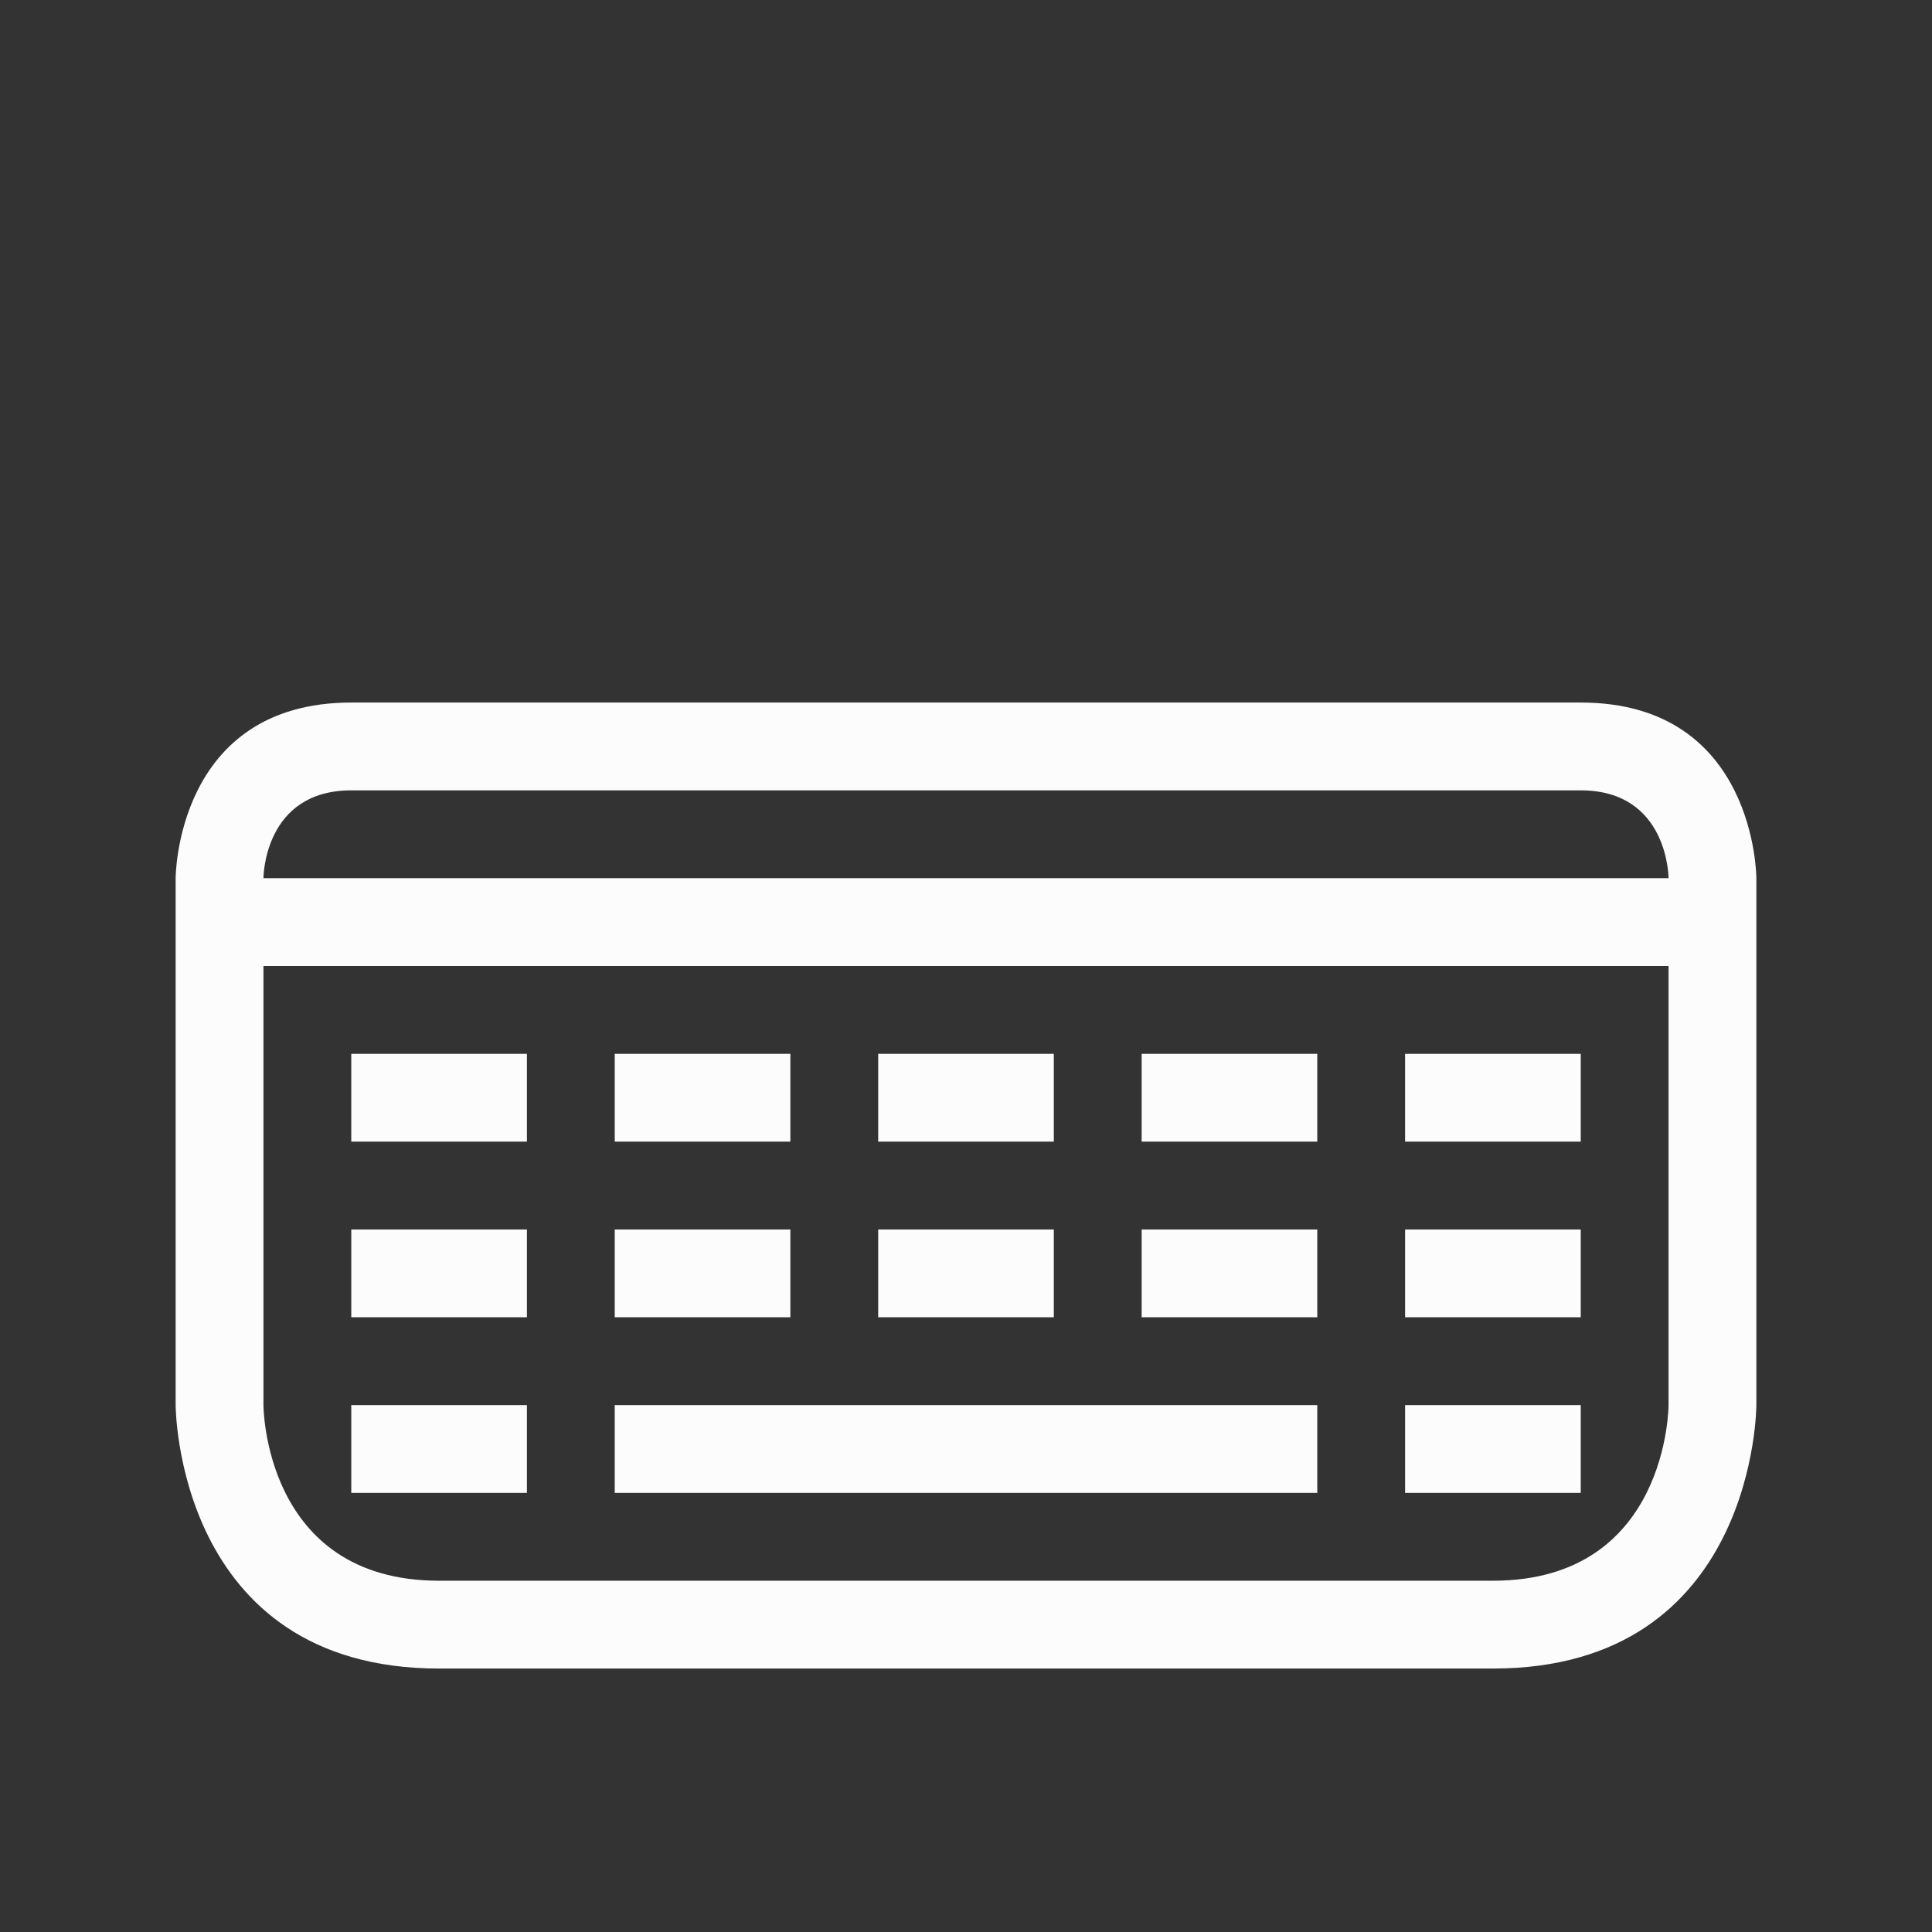 <svg xmlns="http://www.w3.org/2000/svg" width="22" height="22"><rect width="100%" height="100%" fill="#333333" stroke="none"/><path d="M2 1040.362v6s0 3 3 3h12c3 0 3-3 3-3v-6s0-2-2-2H4c-2 0-2 2-2 2m2-1h14c1 0 1 1 1 1H3s0-1 1-1m-1 2h16v5s0 2-2 2H5c-2 0-2-2-2-2zm1 1v1h2v-1zm3 0v1h2v-1zm3 0v1h2v-1zm3 0v1h2v-1zm3 0v1h2v-1zm-12 2v1h2v-1zm3 0v1h2v-1zm3 0v1h2v-1zm3 0v1h2v-1zm3 0v1h2v-1zm-12 2v1h2v-1zm3 0v1h8v-1zm9 0v1h2v-1z" style="color:#fcfcfc;fill:currentColor;fill-opacity:1;stroke:none" transform="translate(0 -1030.362)"/><path d="M0 0h22v22H0z" style="fill:none;fill-opacity:1;stroke:none;stroke-linejoin:bevel"/></svg>